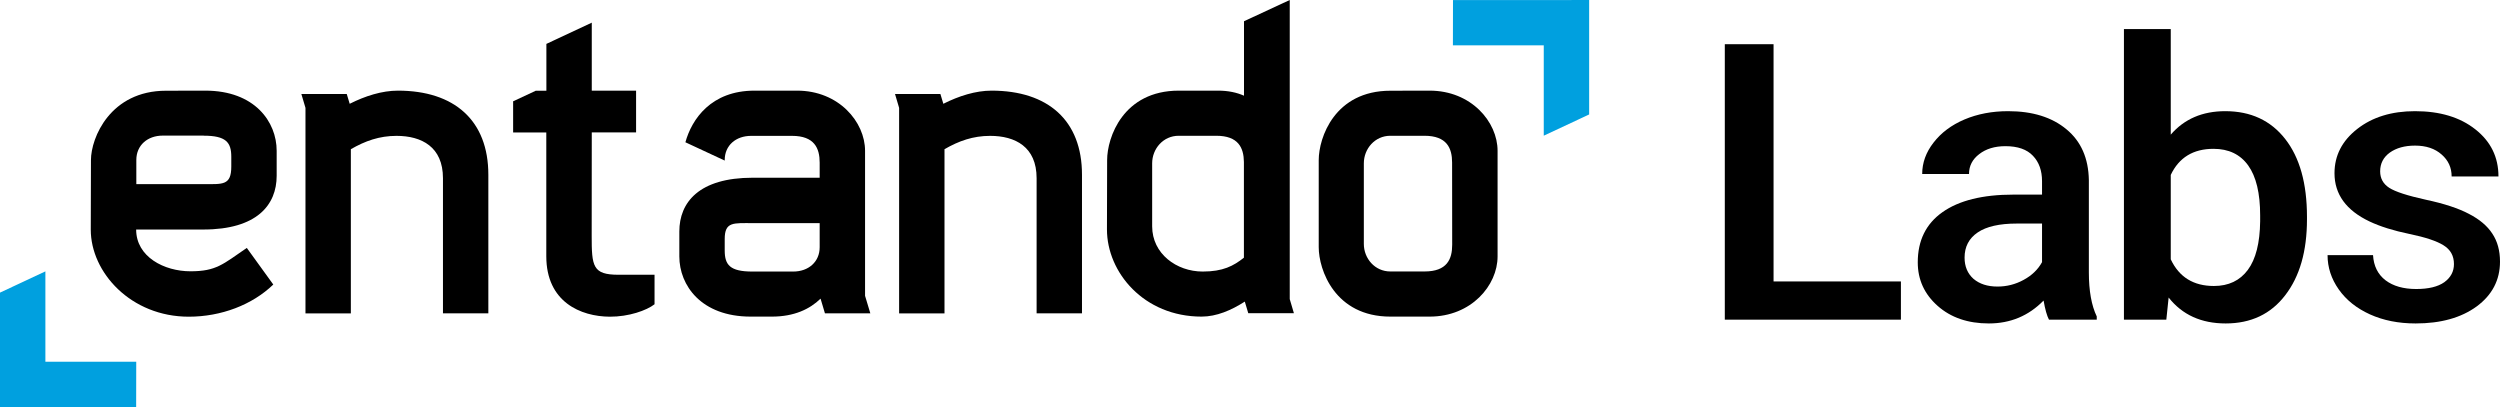 <svg width="258" height="42" viewBox="0 0 258 42" fill="none" xmlns="http://www.w3.org/2000/svg">
<path d="M183.031 29.045H196.174V32.989H178V4.562H183.031V29.045Z" fill="black"/>
<path d="M211.454 32.989C211.242 32.586 211.056 31.928 210.897 31.017C209.359 32.592 207.477 33.38 205.25 33.38C203.089 33.38 201.326 32.775 199.961 31.564C198.595 30.354 197.913 28.857 197.913 27.073C197.913 24.822 198.761 23.097 200.458 21.899C202.168 20.689 204.607 20.084 207.775 20.084H210.738V18.698C210.738 17.604 210.426 16.732 209.803 16.081C209.18 15.417 208.232 15.085 206.96 15.085C205.86 15.085 204.958 15.359 204.256 15.905C203.553 16.439 203.202 17.122 203.202 17.956H198.37C198.37 16.797 198.761 15.717 199.543 14.715C200.325 13.699 201.386 12.905 202.725 12.333C204.077 11.76 205.581 11.473 207.238 11.473C209.757 11.473 211.765 12.098 213.263 13.348C214.761 14.584 215.53 16.329 215.57 18.58V28.108C215.57 30.009 215.841 31.525 216.385 32.657V32.989H211.454ZM206.145 29.573C207.099 29.573 207.994 29.345 208.829 28.889C209.677 28.434 210.314 27.822 210.738 27.054V23.071H208.133C206.343 23.071 204.998 23.377 204.097 23.989C203.195 24.6 202.744 25.466 202.744 26.585C202.744 27.496 203.049 28.225 203.659 28.772C204.282 29.306 205.111 29.573 206.145 29.573Z" fill="black"/>
<path d="M238.08 22.641C238.08 25.922 237.331 28.531 235.833 30.471C234.348 32.41 232.3 33.38 229.689 33.38C227.17 33.38 225.208 32.488 223.803 30.705L223.565 32.989H219.19V3H224.022V13.895C225.414 12.28 227.29 11.473 229.649 11.473C232.274 11.473 234.335 12.43 235.833 14.344C237.331 16.257 238.08 18.932 238.08 22.368V22.641ZM233.248 22.231C233.248 19.941 232.837 18.222 232.015 17.077C231.194 15.932 230 15.359 228.436 15.359C226.342 15.359 224.87 16.257 224.022 18.053V26.761C224.884 28.596 226.368 29.514 228.476 29.514C229.987 29.514 231.154 28.961 231.976 27.854C232.798 26.748 233.222 25.075 233.248 22.837V22.231Z" fill="black"/>
<path d="M253.248 27.249C253.248 26.403 252.89 25.759 252.174 25.316C251.471 24.874 250.298 24.483 248.655 24.145C247.011 23.806 245.639 23.377 244.539 22.856C242.126 21.711 240.92 20.051 240.92 17.878C240.92 16.055 241.702 14.532 243.266 13.309C244.83 12.085 246.819 11.473 249.231 11.473C251.803 11.473 253.877 12.098 255.455 13.348C257.046 14.597 257.841 16.218 257.841 18.209H253.009C253.009 17.298 252.664 16.543 251.975 15.945C251.286 15.333 250.371 15.027 249.231 15.027C248.171 15.027 247.302 15.268 246.626 15.749C245.964 16.231 245.632 16.875 245.632 17.682C245.632 18.411 245.944 18.977 246.567 19.381C247.19 19.784 248.449 20.194 250.345 20.611C252.24 21.014 253.725 21.503 254.799 22.075C255.886 22.635 256.688 23.312 257.205 24.106C257.735 24.9 258 25.863 258 26.995C258 28.896 257.198 30.438 255.594 31.623C253.99 32.794 251.889 33.38 249.291 33.38C247.528 33.38 245.957 33.067 244.578 32.443C243.2 31.818 242.126 30.959 241.357 29.865C240.588 28.772 240.204 27.594 240.204 26.331H244.897C244.963 27.451 245.394 28.317 246.189 28.928C246.984 29.527 248.038 29.826 249.351 29.826C250.623 29.826 251.591 29.592 252.254 29.123C252.916 28.642 253.248 28.017 253.248 27.249Z" fill="black"/>
<path d="M14.06 37.332H4.684V28.006L0 30.198V42H4.684H14.051L14.06 37.332Z" fill="#00A0DF"/>
<path d="M149.94 4.677H159.316V14.003L164 11.811V0L159.316 0.009H149.949L149.94 4.677Z" fill="#00A0DF"/>
<path d="M147.538 9.354C146.867 9.354 144.079 9.363 143.49 9.363C137.739 9.363 136.092 14.205 136.092 16.525V25.512C136.092 27.832 137.748 32.674 143.49 32.674C144.088 32.674 146.867 32.674 147.538 32.674C151.845 32.674 154.55 29.446 154.55 26.465V15.562C154.55 12.582 151.835 9.354 147.538 9.354ZM149.866 25.255C149.866 26.75 149.333 28.015 147.014 28.015H143.48C141.889 28.015 140.748 26.676 140.748 25.172V16.855C140.748 15.351 141.889 14.012 143.48 14.012H147.005C149.314 14.012 149.857 15.287 149.857 16.773C149.866 17.396 149.866 24.723 149.866 25.255Z" fill="black"/>
<path d="M133.534 32.334L133.101 30.867V0L128.381 2.192V9.876C127.635 9.546 126.752 9.354 125.703 9.354C125.031 9.354 122.243 9.354 121.654 9.354C115.903 9.354 114.256 14.196 114.256 16.516C114.256 17.295 114.238 23.036 114.238 23.678C114.238 28.107 118.047 32.674 124.001 32.674C125.547 32.674 127.065 32.023 128.463 31.124L128.822 32.325H133.534V32.334ZM118.903 23.357V16.855C118.903 15.351 120.044 14.012 121.636 14.012H125.519C127.801 14.012 128.353 15.25 128.371 16.718V26.594C127.295 27.447 126.209 28.024 124.12 28.024C121.415 28.024 118.903 26.181 118.903 23.357Z" fill="black"/>
<path d="M102.331 9.354C100.684 9.354 98.954 9.904 97.353 10.711L97.049 9.702H92.366L92.789 11.133V32.344H97.472V15.397C98.954 14.544 100.417 14.021 102.184 14.021C104.779 14.021 106.978 15.159 106.978 18.386V32.334H111.661V18.047C111.671 12.417 108.137 9.354 102.331 9.354Z" fill="black"/>
<path d="M89.817 32.334L89.274 30.528V15.562C89.274 12.582 86.559 9.354 82.262 9.354C81.591 9.354 78.462 9.354 77.864 9.354C73.392 9.354 71.395 12.288 70.733 14.682L74.79 16.571V16.516C74.79 15.012 75.931 14.021 77.523 14.021H81.738C84.047 14.021 84.59 15.296 84.59 16.782V18.341H82.731H77.68C72.141 18.341 70.107 20.881 70.107 23.889V26.465C70.107 29.446 72.361 32.674 77.468 32.674C78.14 32.674 79.069 32.674 79.658 32.674C81.959 32.674 83.569 31.904 84.682 30.821L85.133 32.334H89.817ZM84.59 25.512C84.59 27.016 83.449 28.024 81.857 28.024H77.643C75.333 28.024 74.79 27.337 74.79 25.851V24.668C74.79 22.862 75.683 23.027 77.707 23.027H84.59V25.512Z" fill="black"/>
<path d="M61.071 13.664H65.644V9.354H61.071V2.338L56.387 4.53V9.363H55.292L52.955 10.454V13.673H56.378V26.447C56.378 31.17 59.93 32.665 62.93 32.683C64.88 32.692 66.73 32.041 67.549 31.399V28.355H63.841C61.163 28.355 61.062 27.502 61.062 24.329L61.071 13.664Z" fill="black"/>
<path d="M41.067 9.354C39.42 9.354 37.69 9.904 36.089 10.711L35.785 9.702H31.101L31.525 11.133V32.344H36.208V15.397C37.69 14.544 39.153 14.021 40.919 14.021C43.514 14.021 45.714 15.159 45.714 18.386V32.334H50.397V18.047C50.406 12.417 46.873 9.354 41.067 9.354Z" fill="black"/>
<path d="M20.98 23.687C26.519 23.687 28.552 21.147 28.552 18.139V15.562C28.552 12.582 26.298 9.354 21.191 9.354C20.52 9.354 17.731 9.363 17.133 9.363C11.392 9.363 9.386 14.205 9.386 16.525C9.386 17.304 9.367 23.045 9.367 23.696C9.367 28.125 13.517 32.683 19.48 32.683C22.82 32.683 26.031 31.463 28.203 29.363L25.47 25.585C23.013 27.263 22.332 27.997 19.655 27.997C16.949 27.997 14.051 26.511 14.051 23.687H20.98ZM21.016 14.003C23.326 14.003 23.869 14.691 23.869 16.176V17.185C23.869 19.166 22.976 19.001 20.952 19.001H14.069V16.506C14.069 15.003 15.21 13.994 16.802 13.994H21.016V14.003Z" fill="black"/>
</svg>

